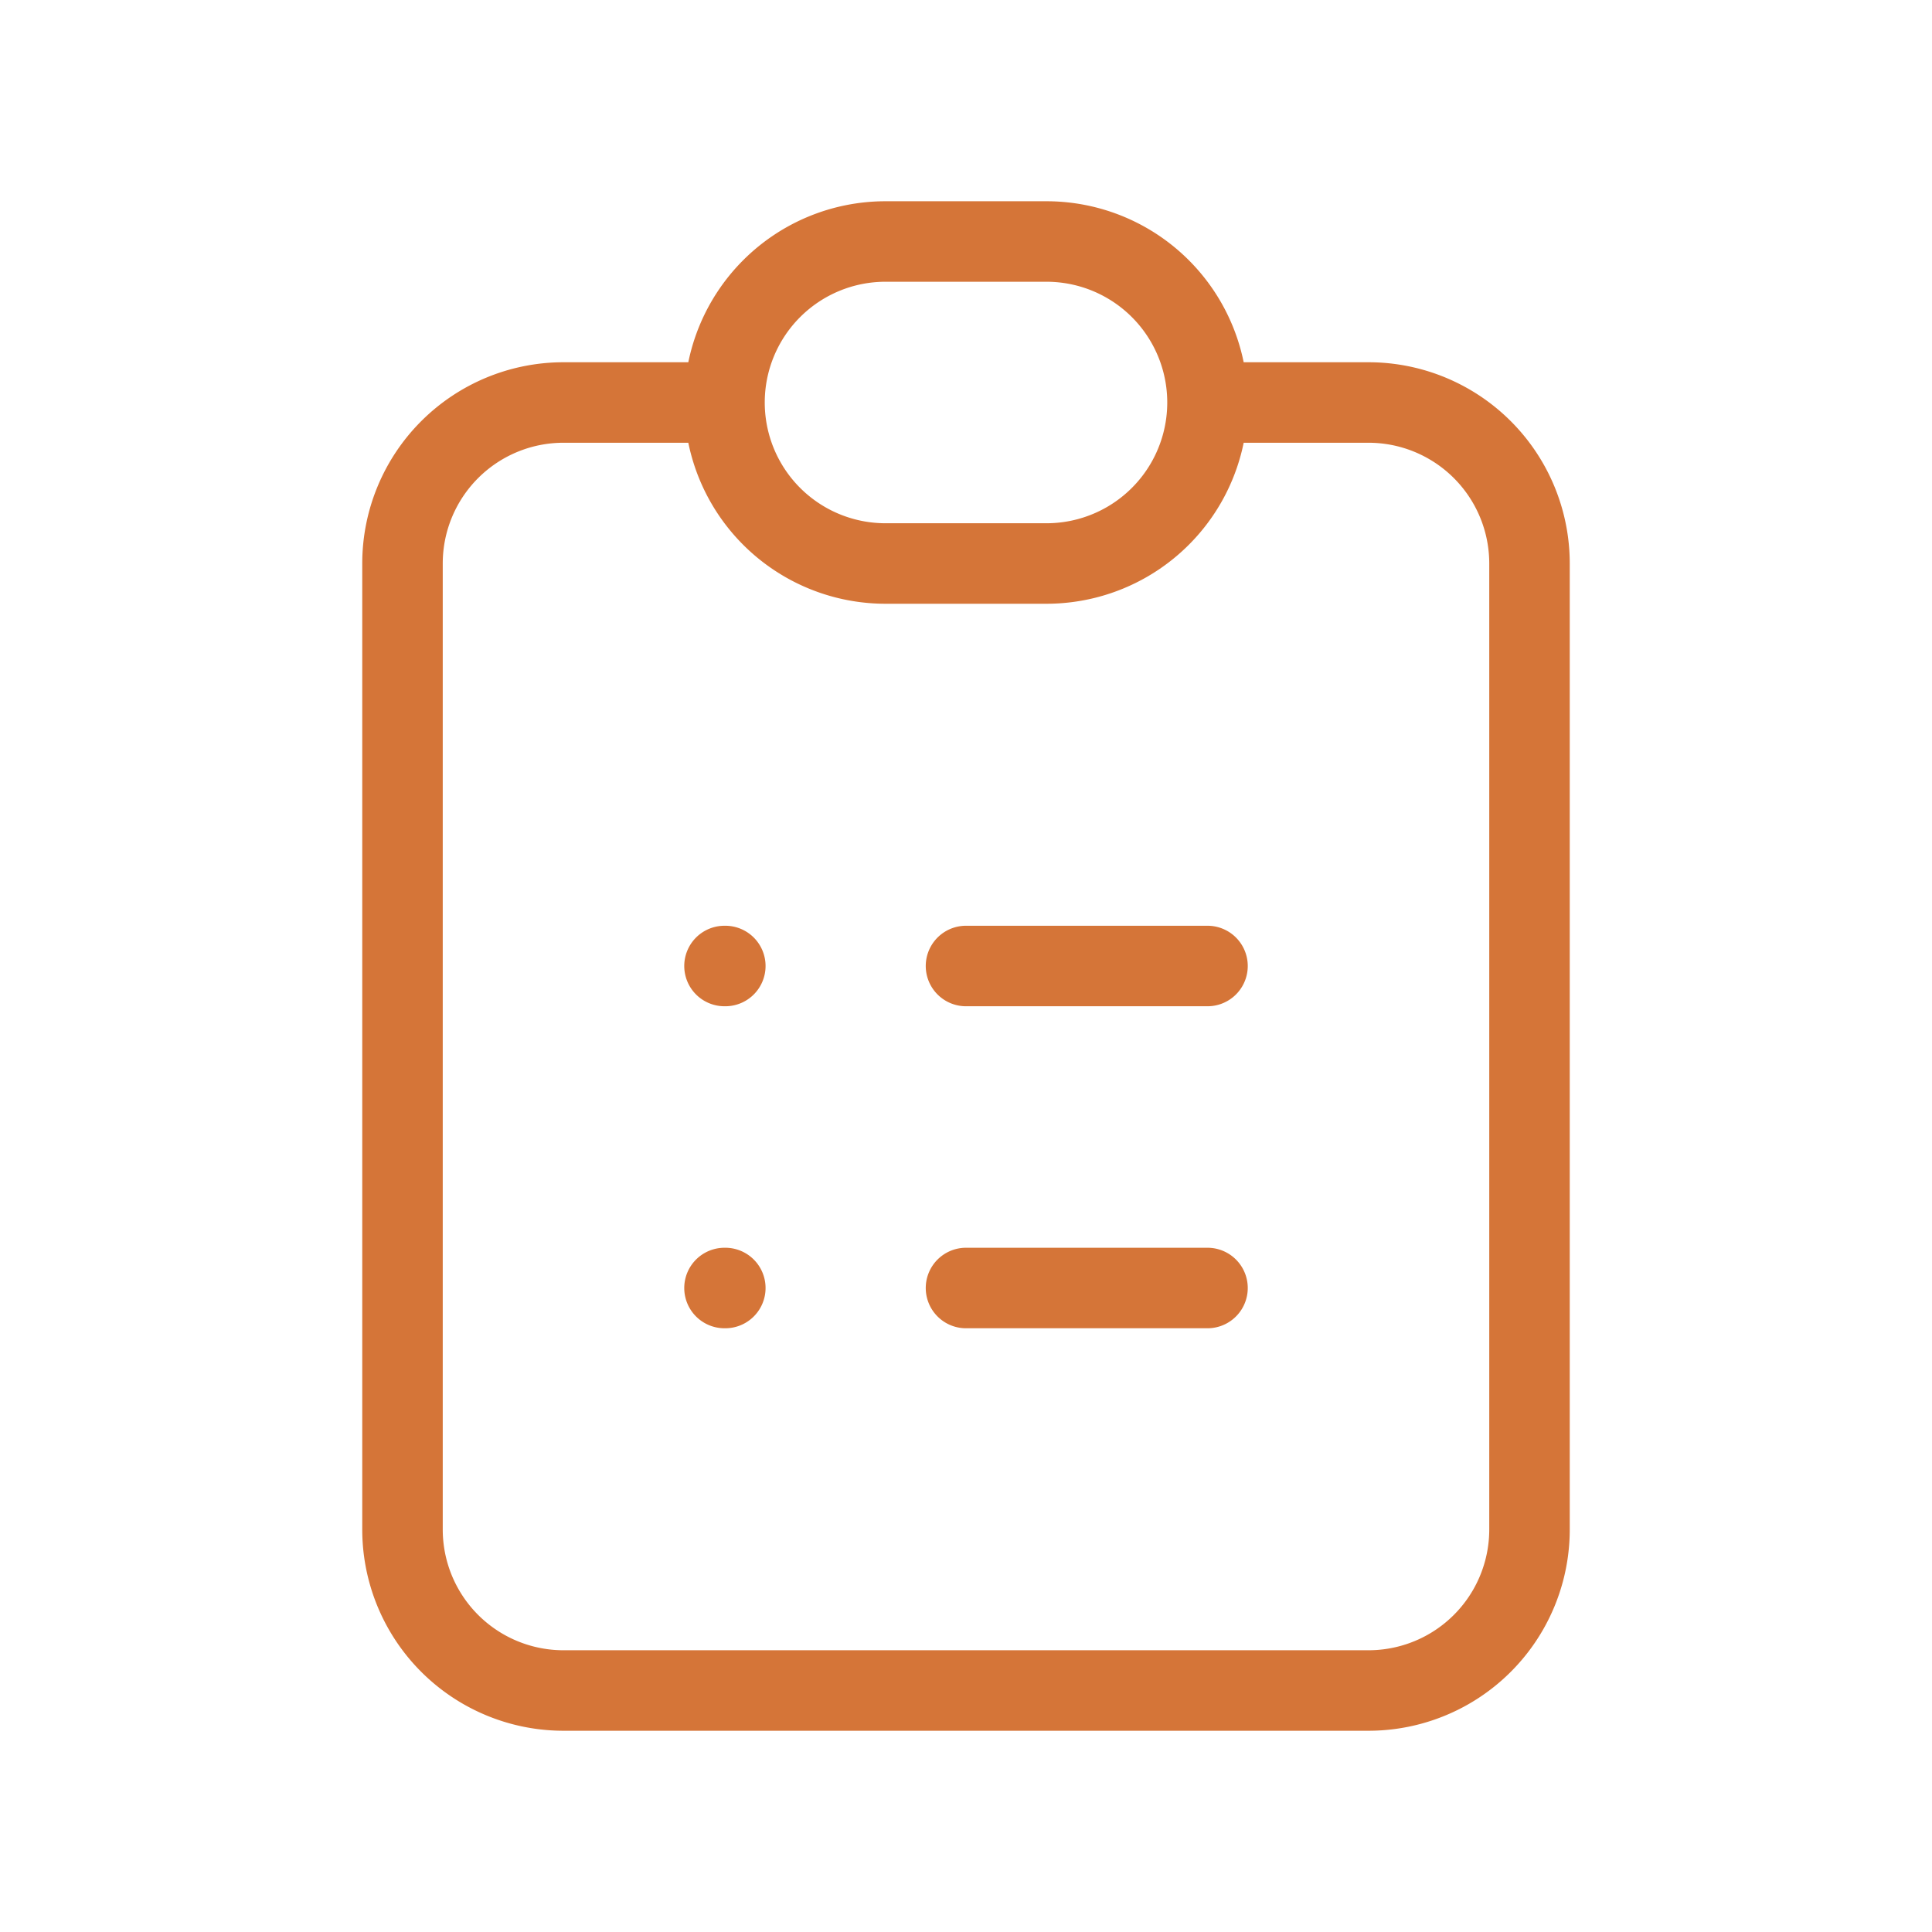 <svg xmlns="http://www.w3.org/2000/svg" class="h-6 w-6" fill="none" viewBox="0 0 24 24" stroke="#D57538" stroke-width="1">
  <path stroke-linecap="round" stroke-linejoin="round" d="M9 5H7a2 2 0 00-2 2v12a2 2 0 002 2h10a2 2 0 002-2V7a2 2 0 00-2-2h-2M9 5a2 2 0 002 2h2a2 2 0 002-2M9 5a2 2 0 012-2h2a2 2 0 012 2m-3 7h3m-3 4h3m-6-4h.01M9 16h.01" />
</svg>